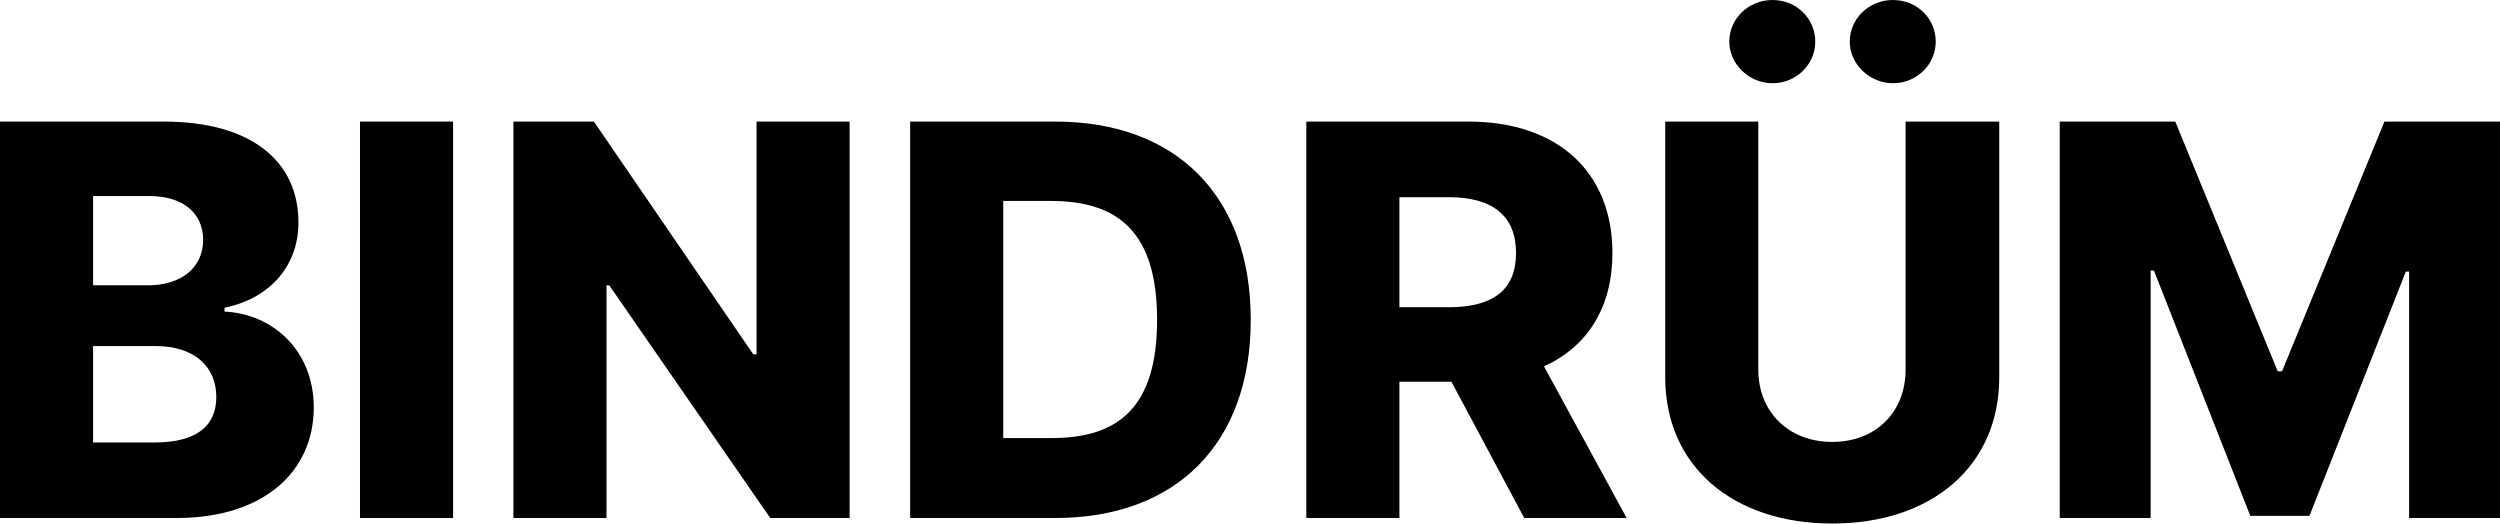 <?xml version="1.0" encoding="UTF-8"?>
<svg id="Layer_1" data-name="Layer 1" xmlns="http://www.w3.org/2000/svg" viewBox="0 0 1742.69 364.93">
  <defs>
    <style>
      .cls-1 {
        fill: currentColor;
      }
    </style>
  </defs>
  <path class="cls-1" d="M0,84.75h114.14c61.82,0,93.9,28.26,93.9,70.24,0,31.66-21.39,53.44-51.54,59.53v2.69c33.2,1.5,62.22,26.72,62.22,66.81,0,44.63-34.73,77.08-95.8,77.08H0V84.75ZM141.61,167.21c0-18.7-14.11-30.56-37.41-30.56h-39.31v62.22h38.56c22.14,0,38.16-11.82,38.16-31.66ZM150.78,276.75c0-21.74-16.03-35.5-42-35.5h-43.9v67.2h42.75c29.79,0,43.15-11.86,43.15-31.7Z"/>
  <path class="cls-1" d="M315.83,361.1h-64.89V84.75h64.89v276.35Z"/>
  <path class="cls-1" d="M592.26,361.1h-55.34l-112.22-162.22h-1.92v162.22h-64.89V84.75h56.11l111.08,162.22h2.29V84.75h64.89v276.35Z"/>
  <path class="cls-1" d="M634.44,361.1V84.75h101.16c84.35,0,136.27,51.9,136.27,138.19s-51.92,138.15-136.27,138.15h-101.16ZM733.3,305.36c47.34,0,73.28-22.5,73.28-82.42s-25.95-82.86-74.03-82.86h-33.22v165.27h33.97Z"/>
  <path class="cls-1" d="M910.61,84.75h112.99c62.22,0,100.39,35.14,100.39,91.63,0,37.95-17.38,65.26-47.72,78.98l57.63,105.74h-71.37l-50.78-95.02h-36.26v95.02h-64.89V84.75ZM1009.84,214.17c30.54,0,46.96-11.86,46.96-37.79s-16.42-38.94-46.96-38.94h-34.35v76.72h34.35Z"/>
  <path class="cls-1" d="M1393.63,84.75v178.28c0,61.82-46.96,101.9-116.41,101.9s-116.43-40.08-116.43-101.9V84.75h64.88v172.9c0,29.41,20.99,50.4,51.55,50.4s51.13-20.99,51.13-50.4V84.75h65.28ZM1205.45,29.01c0-16.01,13.36-29.01,30.14-29.01s29.79,13.01,29.79,29.01-13.36,29.01-29.79,29.01-30.14-13.36-30.14-29.01ZM1289.43,29.01c0-16.01,13.34-29.01,30.14-29.01s29.79,13.01,29.79,29.01-13.36,29.01-29.79,29.01-30.14-13.36-30.14-29.01Z"/>
  <path class="cls-1" d="M1516.34,84.75l71.39,174.05h3.04l71.37-174.05h80.54v276.35h-63.34v-171.75h-2.29l-67.18,170.25h-41.23l-67.18-171h-2.29v172.5h-63.37V84.75h80.54Z"/>
</svg>